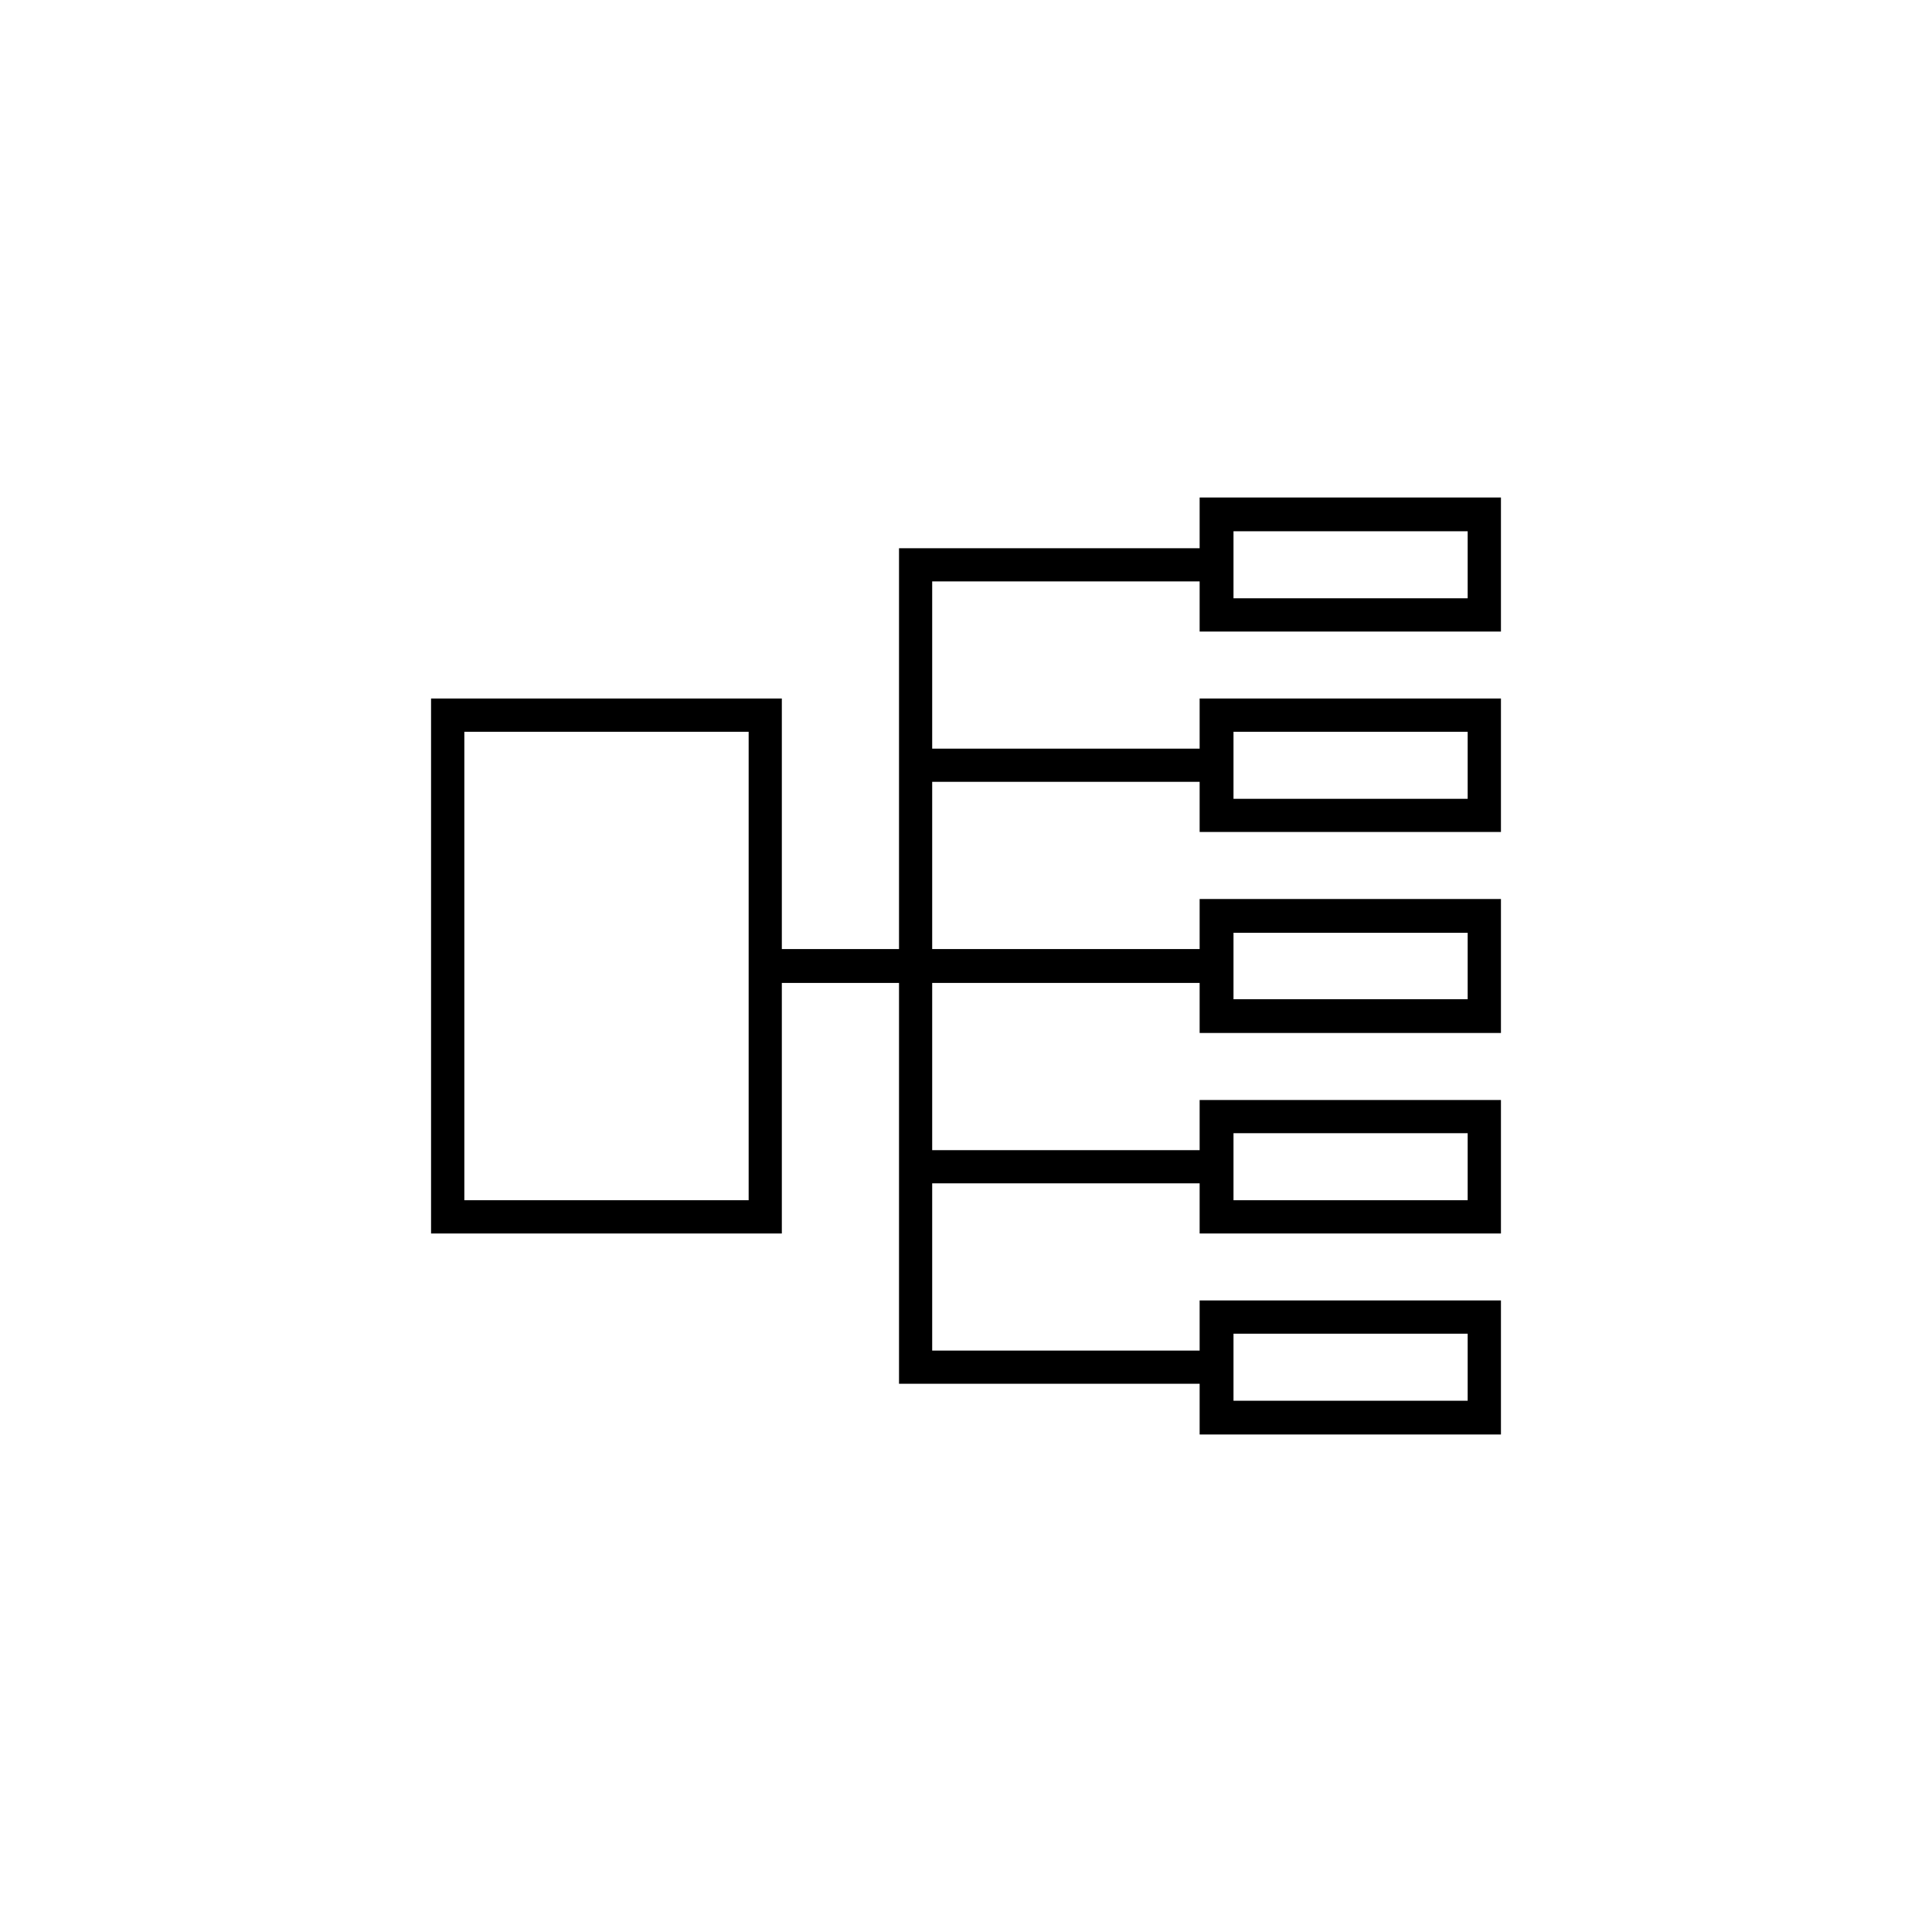 <?xml version="1.0" encoding="UTF-8"?>
<!DOCTYPE svg PUBLIC "-//W3C//DTD SVG 1.1//EN" "http://www.w3.org/Graphics/SVG/1.1/DTD/svg11.dtd">
<!-- Creator: CorelDRAW X7 -->
<svg xmlns="http://www.w3.org/2000/svg" xml:space="preserve" width="1.968in" height="1.968in" version="1.1" style="shape-rendering:geometricPrecision; text-rendering:geometricPrecision; image-rendering:optimizeQuality; fill-rule:evenodd; clip-rule:evenodd"
viewBox="0 0 19685 19685"
 xmlns:xlink="http://www.w3.org/1999/xlink">
 <defs>
  <style type="text/css">
   <![CDATA[
    .fil1 {fill:none}
    .fil0 {fill:black}
   ]]>
  </style>
 </defs>
 <g id="Layer_x0020_1">
  <g id="_1885453343744">
   <path class="fil0" d="M4731 7456l2897 0 0 4773 -2897 0 0 -4773zm4767 6305l2725 0 0 -511 3070 0 0 1366 -3070 0 0 -517 -3063 0 0 -2042 0 -387 0 -1655 -1194 0 0 338 0 2215 -3574 0 0 -5451 3574 0 0 2553 1194 0 0 -1654 0 -388 0 -2042 3063 0 0 -517 3070 0 0 1366 -3070 0 0 -511 -2725 0 0 1704 2725 0 0 -511 3070 0 0 1360 -3070 0 0 -511 -2725 0 0 50 0 1654 2725 0 0 -510 3070 0 0 1365 -3070 0 0 -510 -2725 0 0 1655 0 49 2725 0 0 -511 3070 0 0 1360 -3070 0 0 -511 -2725 0 0 1704 0 0zm3070 -7665l0 -683 2386 0 0 683 -2386 0zm0 7493l0 683 2386 0 0 -683 -2386 0zm0 -3408l0 -677 2386 0 0 677 -2386 0zm0 1365l2386 0 0 683 -2386 0 0 -683zm2386 -3407l-2386 0 0 -683 2386 0 0 683z"/>
   <rect class="fil1" width="19685" height="19685"/>
  </g>
 </g>
</svg>
